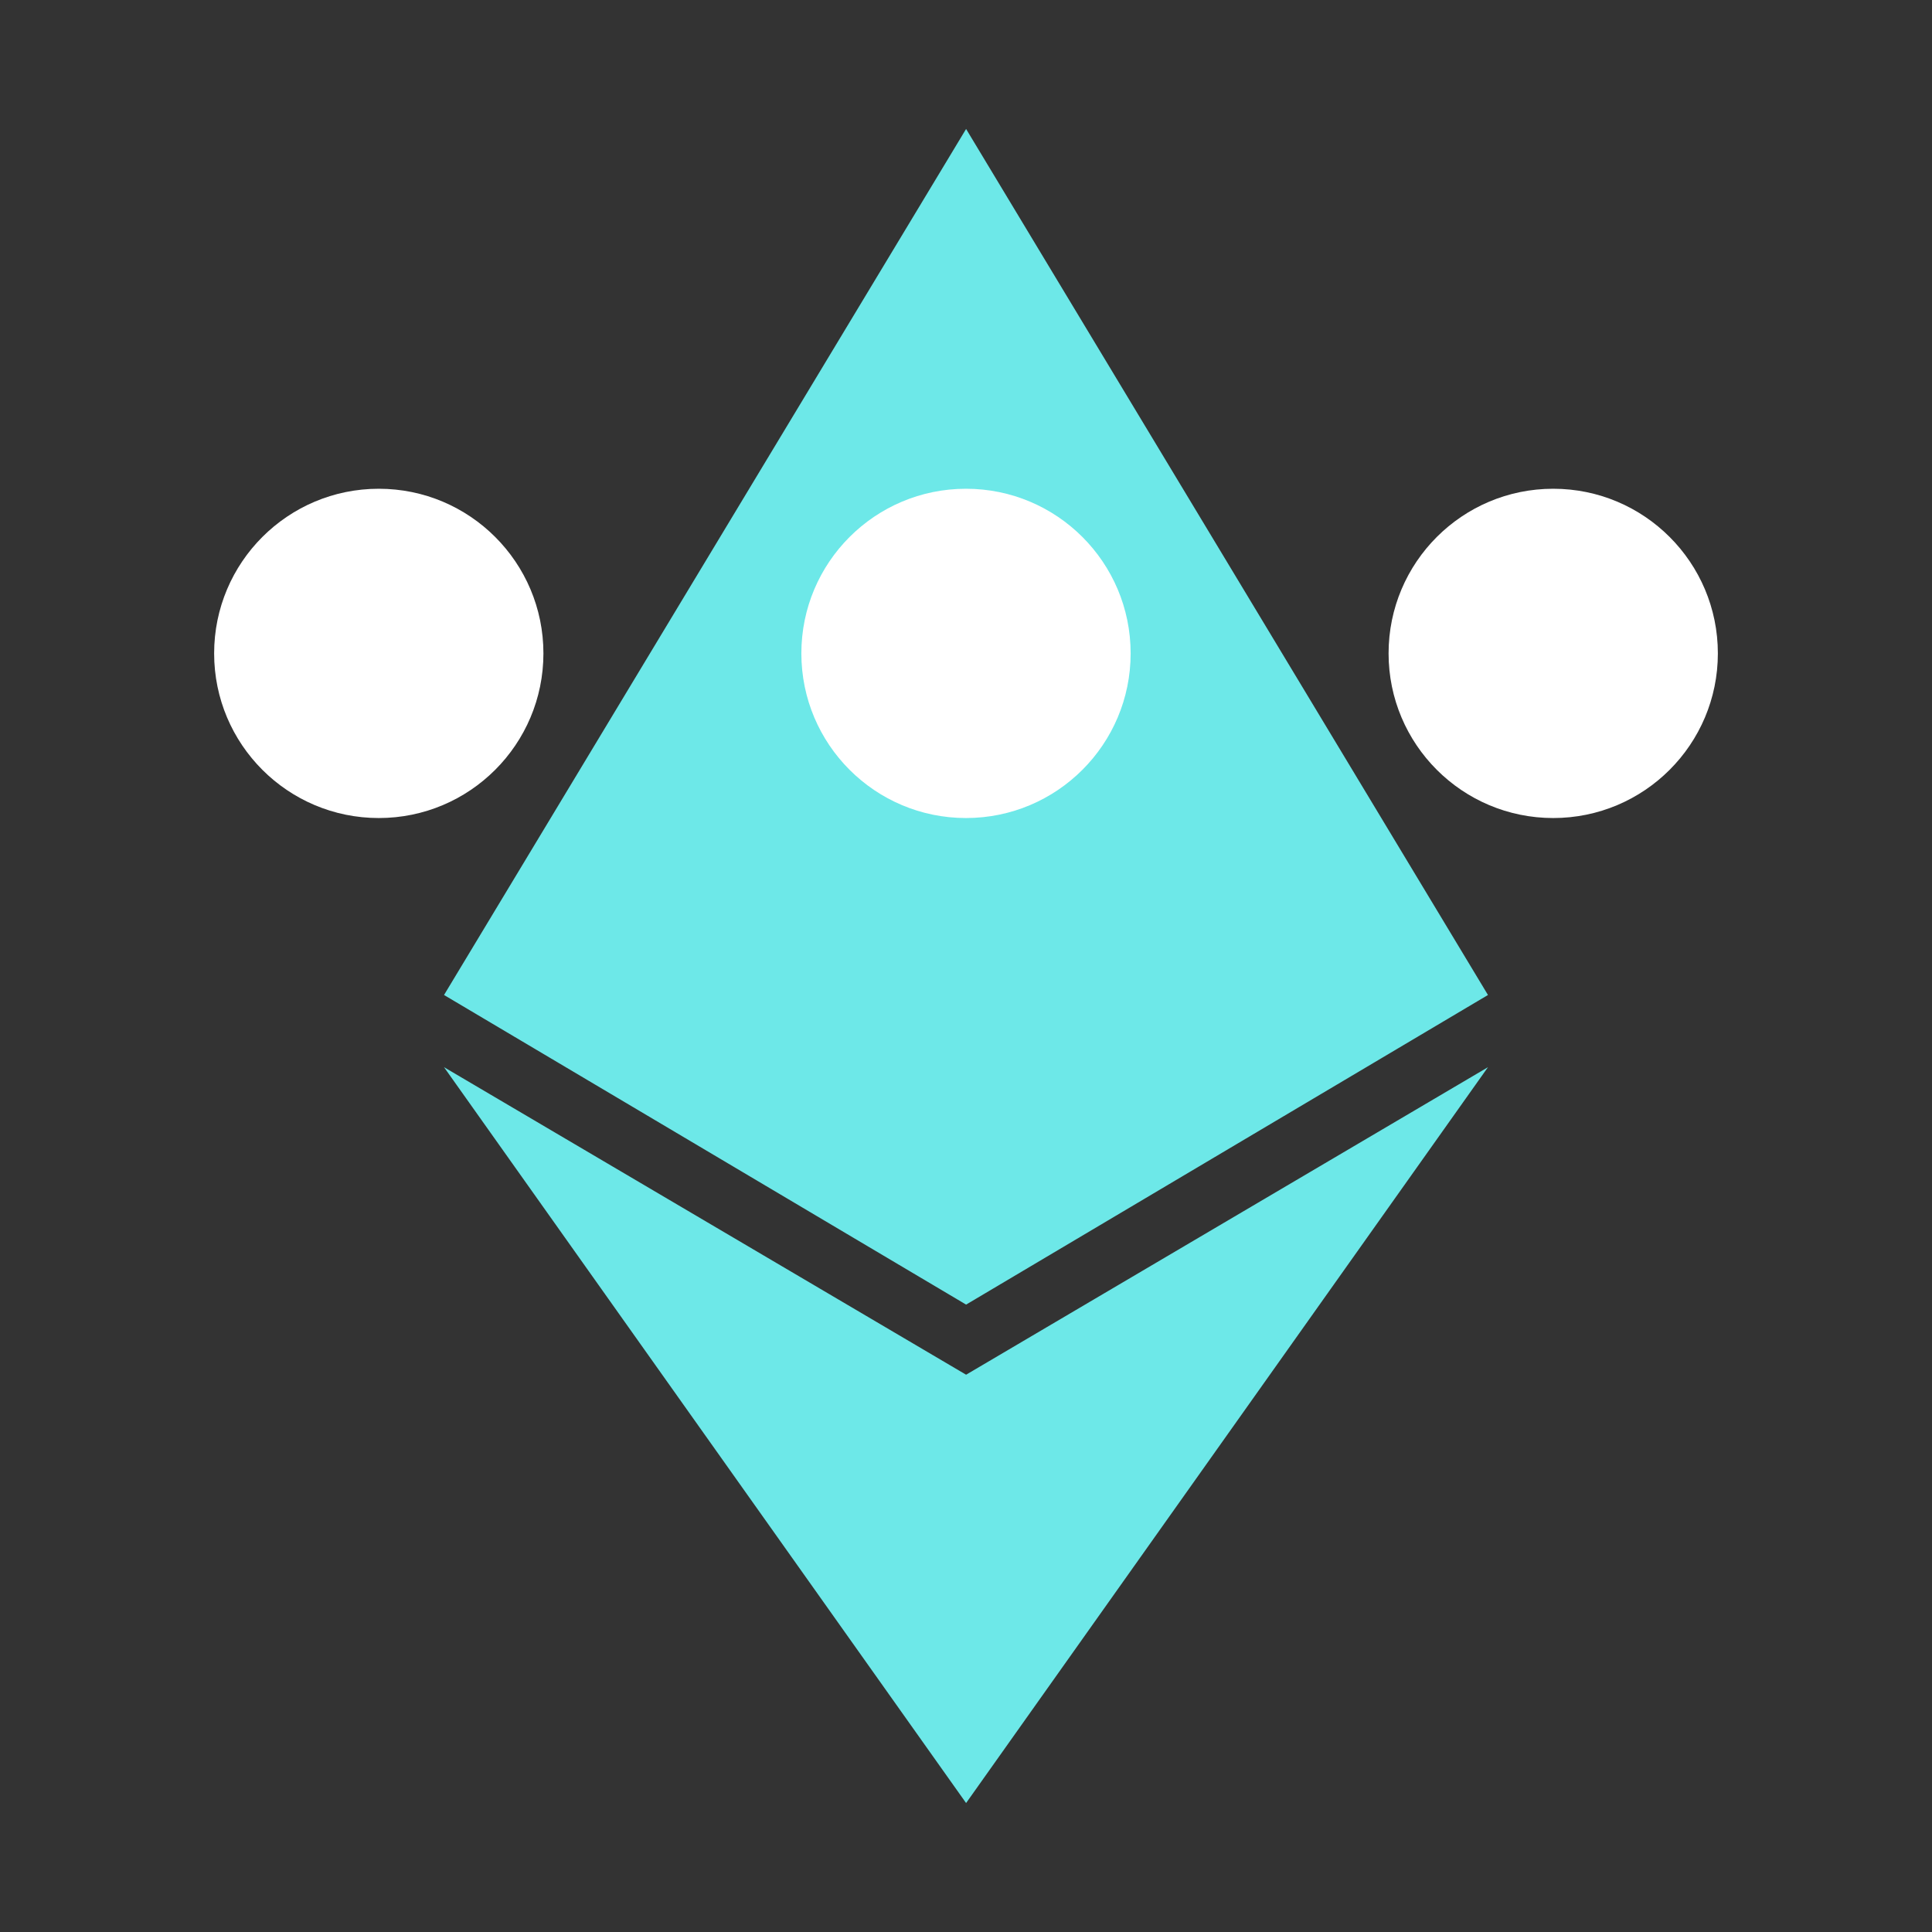 <svg xmlns="http://www.w3.org/2000/svg" id="images" viewBox="0 0 128 128"><rect x="0" y="0" width="128" height="128" fill="#333333" stroke="none"/><defs><style>.cls-1{fill:#6de8e8}.cls-2{fill:#fff}</style></defs><title>alert_</title><polygon points="64.006 8.544 29.418 65.921 64.007 86.433 98.582 65.921 64.006 8.544" class="cls-1"/><polygon points="29.418 70.704 64.006 91.078 98.582 70.704 64.006 119.456 29.418 70.704" class="cls-1"/><circle cx="25.095" cy="43.289" r="10.908" class="cls-2"/><circle cx="64" cy="43.289" r="10.908" class="cls-2"/><circle cx="102.905" cy="43.289" r="10.908" class="cls-2"/></svg>